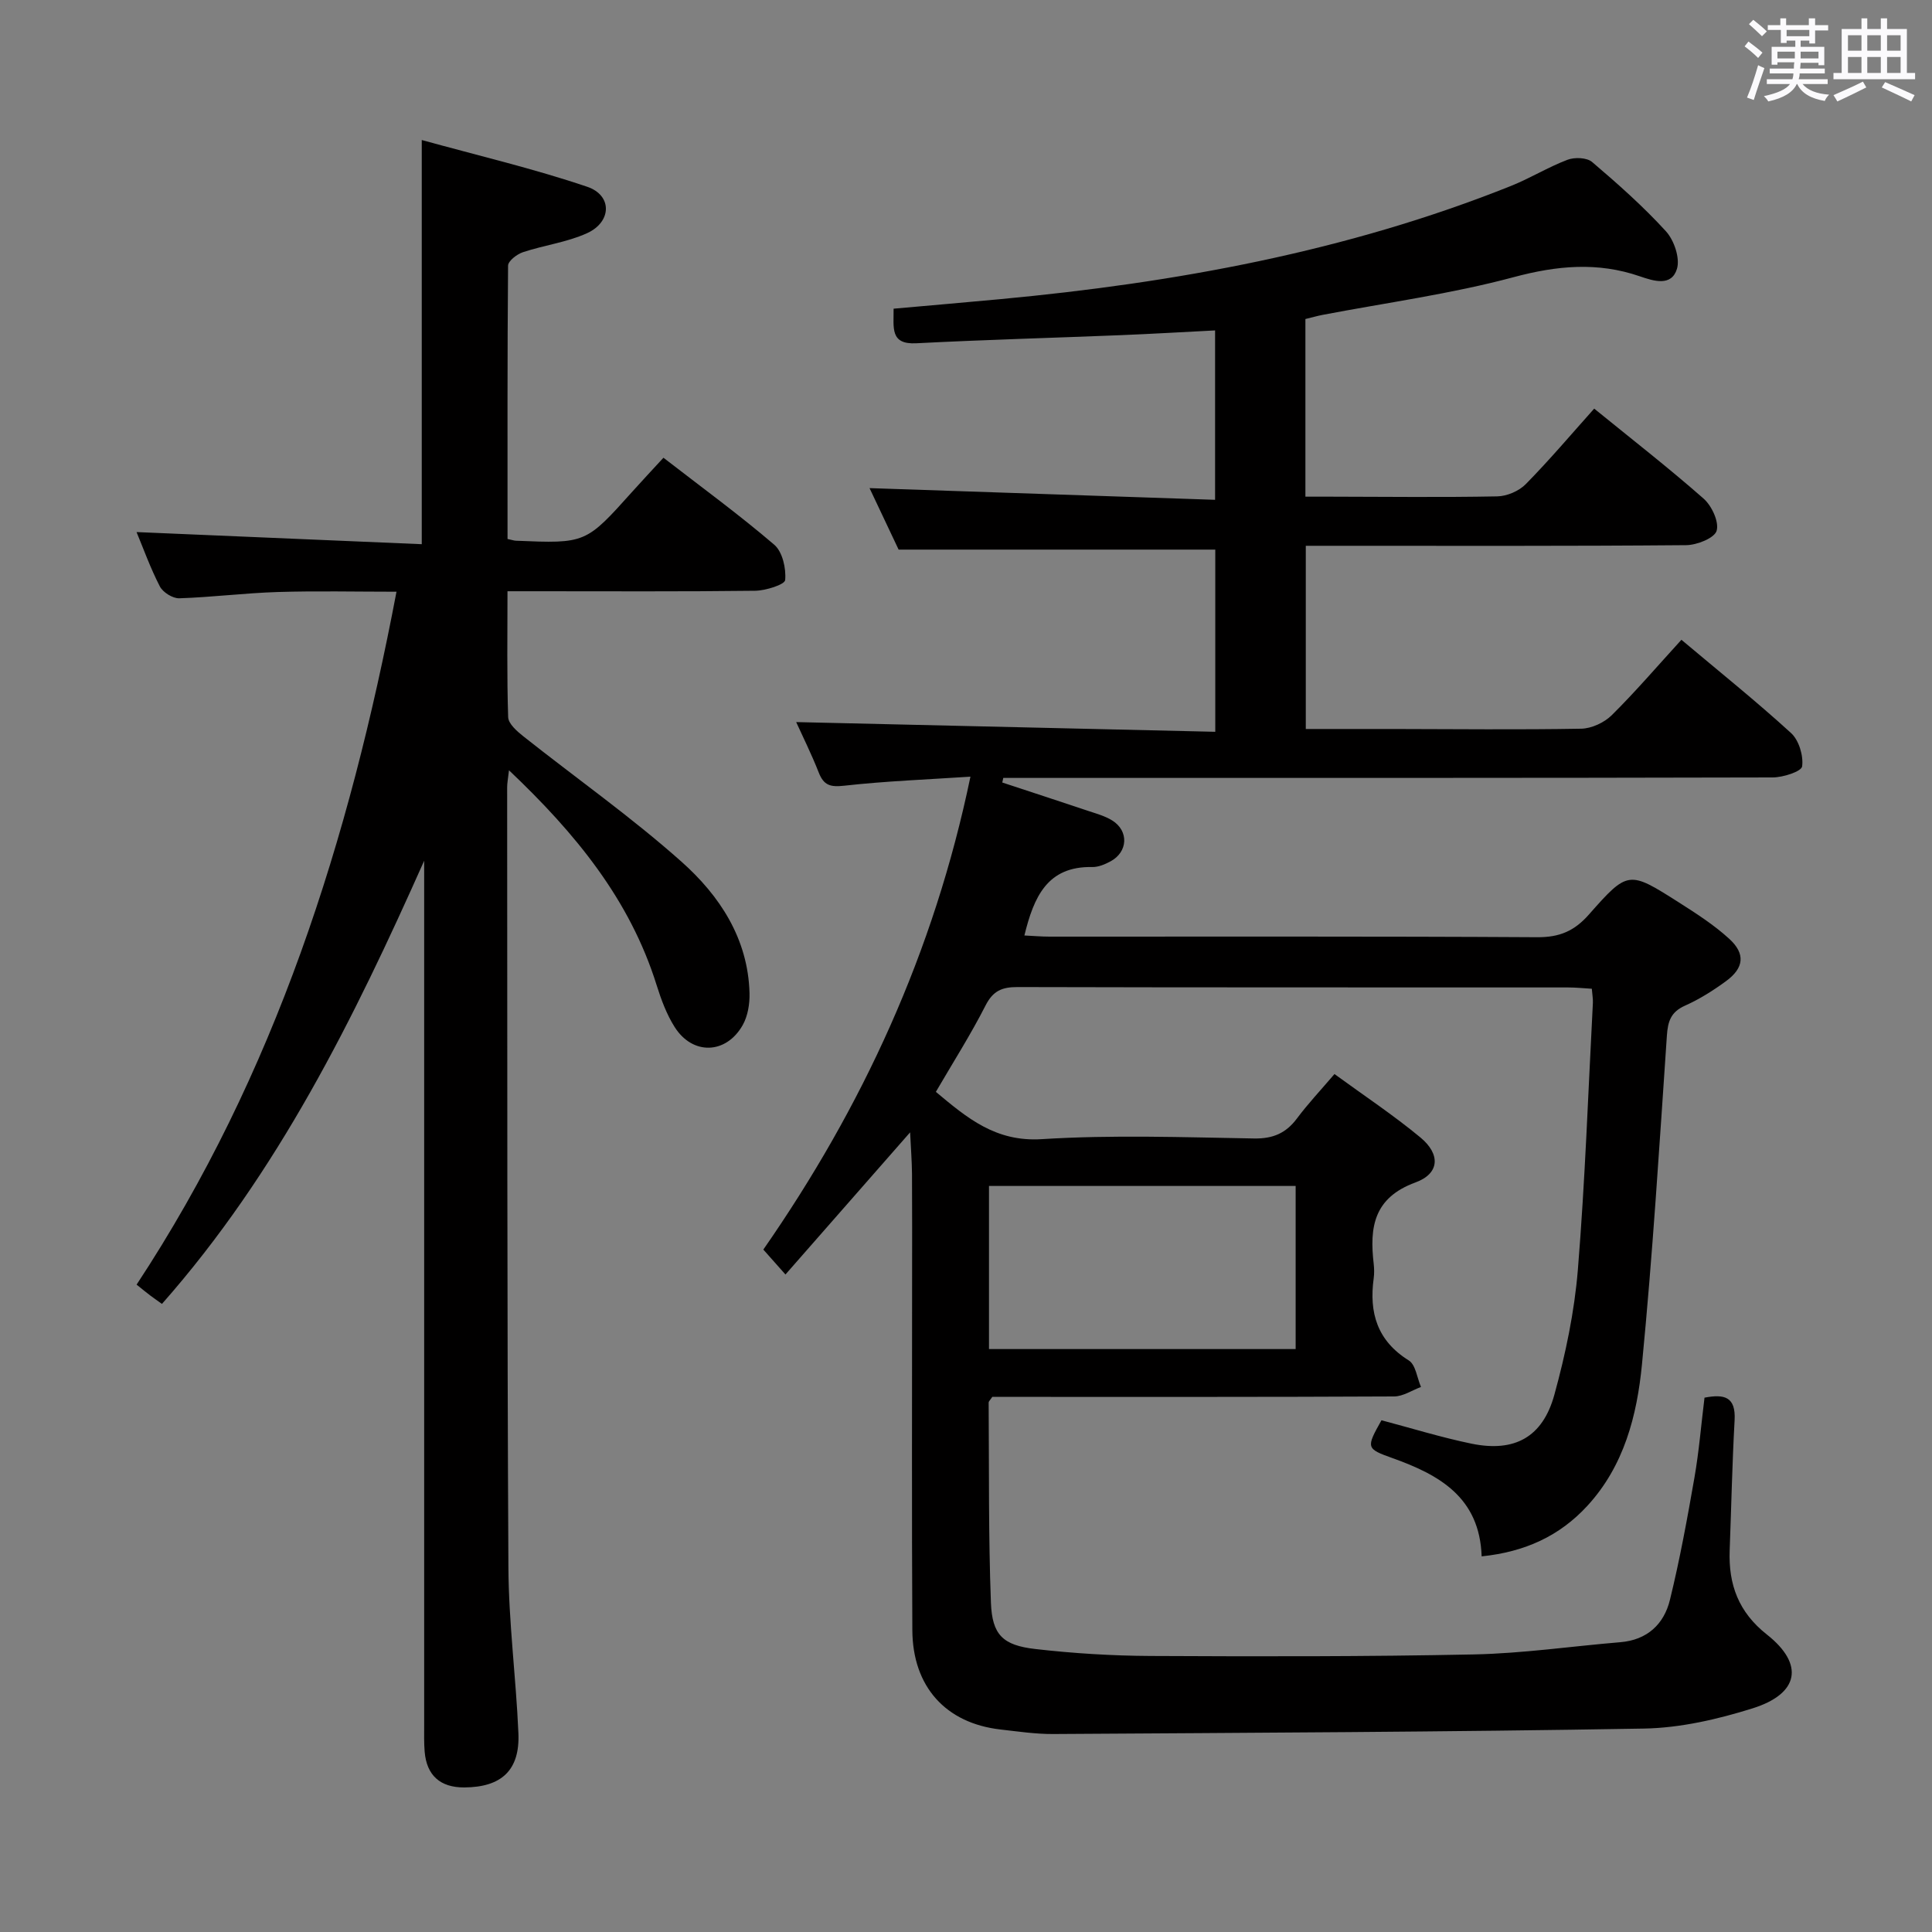 <svg enable-background="new 0 0 400 400" viewBox="0 0 400 400" xmlns="http://www.w3.org/2000/svg"><rect x="0" y="0" width="400" height="400" fill="#808080" stroke="none"/><path d="m361.2 9.6.8-1c.9.7 1.9 1.4 2.9 2.3l-.9 1.1c-1-1-2-1.8-2.8-2.4zm.5 10.6c.9-2.1 1.6-4.3 2.3-6.7.4.2.8.4 1.3.6-.7 2.1-1.5 4.3-2.2 6.6zm.4-15.2.9-.9c1 .8 2 1.6 2.8 2.4l-1 1c-.9-.9-1.8-1.7-2.7-2.5zm12.5-1.2h1.2v1.4h2.7v1.1h-2.7v2.7h-1.2v-.6h-1.8v1.3h4.9v3.8h-1.2v-.5h-3.7c0 .4-.1.9-.1 1.2h5.1v1h-5.2c0 .5-.1.9-.2 1.2h6v1h-5.2c1.1 1.3 2.9 2 5.5 2.2-.4.4-.7.8-.9 1.3-2.9-.5-4.8-1.6-5.7-3.5h-.1c-.8 1.7-2.7 2.9-5.9 3.6-.2-.4-.6-.8-.9-1.1 2.8-.6 4.6-1.4 5.4-2.5h-4.8v-1h5.3c.1-.3.2-.7.2-1.2h-4.9v-1h5c0-.4 0-.8.1-1.3h-3.5v.5h-1.2v-3.7h4.9v-1.3h-1.8v.5h-1.2v-2.7h-2.7v-1h2.6v-1.4h1.2v1.4h4.7v-1.4zm-6.6 8.3h3.6c0-.4 0-.9 0-1.4h-3.6zm1.9-4.6h4.7v-1.3h-4.7zm6.6 3.2h-3.7v1.4h3.7z" fill="#fbfafc"/><path d="m385.3 3.8h1.3v2.2h2.8v-2.2h1.3v2.2h4.1v9.1h1.7v1.3h-16.9v-1.3h1.7v-9.1h4.1v-2.2zm.4 13.1.7 1.2c-1.8.9-3.8 1.9-6 2.9-.2-.4-.5-.8-.8-1.3 2.3-1 4.3-1.9 6.1-2.8zm-3.1-6.4h2.8v-3.2h-2.8zm0 4.6h2.8v-3.3h-2.8zm4-4.6h2.8v-3.2h-2.8zm0 4.6h2.8v-3.3h-2.8zm3.7 1.9c2.1.9 4.1 1.8 6.1 2.7l-.7 1.3c-2.2-1.1-4.2-2-6.1-2.9zm3.2-9.7h-2.8v3.2h2.8v-3.1zm-2.8 7.8h2.8v-3.3h-2.8z" fill="#fbfafc"/><g fill="#010000"><path d="m188.43 234.44c-8.88 10.13-17.15 19.56-25.81 29.43-1.86-2.1-3.17-3.58-4.58-5.16 20.5-29.49 35.31-61.49 42.88-97.91-9.1.6-17.64.92-26.11 1.87-2.87.32-4.25-.04-5.3-2.73-1.51-3.84-3.36-7.55-4.67-10.44 28.76.67 57.6 1.33 86.77 2.01 0-13.25 0-25.5 0-37.72-21.5 0-43.04 0-65.56 0-1.75-3.69-3.98-8.4-6.02-12.73 23.84.81 47.49 1.6 71.54 2.42 0-12.26 0-23.47 0-35.07-6.68.34-13.09.72-19.5.98-14.12.57-28.24.95-42.35 1.68-5.5.29-4.67-3.2-4.71-7.16 7.4-.66 14.78-1.29 22.16-1.98 36.18-3.39 71.68-9.85 105.6-23.41 4.01-1.6 7.73-3.91 11.76-5.44 1.47-.56 4.01-.47 5.1.46 5.32 4.53 10.58 9.19 15.28 14.34 1.69 1.85 2.95 5.55 2.29 7.77-1.12 3.71-4.78 2.56-7.68 1.56-8.76-3.02-17.18-2.23-26.16.18-12.94 3.47-26.33 5.28-39.52 7.8-1.13.22-2.24.54-3.57.86v36.78h5.23c11.5.02 23 .16 34.49-.06 2.02-.04 4.5-1.1 5.91-2.54 4.87-4.95 9.37-10.27 14.16-15.63 7.82 6.36 15.43 12.28 22.65 18.63 1.69 1.49 3.24 4.82 2.7 6.66-.45 1.52-4.08 2.96-6.31 2.98-24.33.21-48.66.13-72.99.13-1.81 0-3.62 0-5.76 0v37.93c6.12 0 12.08-.01 18.03 0 13 .02 26 .17 38.99-.06 2.15-.04 4.77-1.26 6.32-2.79 4.94-4.89 9.47-10.19 14.43-15.62 7.84 6.59 15.48 12.72 22.7 19.31 1.63 1.49 2.59 4.7 2.29 6.9-.14 1.06-3.95 2.29-6.1 2.29-51.32.13-102.65.1-153.97.1-1.77 0-3.55 0-5.32 0-.07.32-.14.63-.21.95 5.9 1.95 11.81 3.87 17.7 5.85 1.73.58 3.56 1.07 5.08 2.02 3.46 2.17 3.24 6.51-.36 8.45-1.15.62-2.51 1.2-3.77 1.18-9.34-.2-12.12 6.2-14.07 14.17 1.76.08 3.48.24 5.2.24 33.66.01 67.32-.08 100.98.12 4.59.03 7.68-1.27 10.69-4.69 8.09-9.17 8.27-9.1 18.59-2.54 3.63 2.31 7.32 4.68 10.48 7.57 3.38 3.09 3.04 6.02-.63 8.72-2.67 1.96-5.53 3.77-8.54 5.11-2.93 1.31-3.55 3.24-3.75 6.22-1.55 22.7-2.95 45.42-5.16 68.07-1.03 10.57-3.7 21-11.31 29.27-5.76 6.26-12.92 9.53-21.88 10.46-.41-12.24-8.79-16.89-18.48-20.35-5.45-1.95-5.47-2.12-2.26-7.83 6.18 1.63 12.35 3.55 18.66 4.85 8.89 1.82 14.72-1.33 17.14-10.15 2.32-8.44 4.15-17.17 4.86-25.87 1.5-18.38 2.14-36.83 3.11-55.26.04-.81-.12-1.63-.22-2.91-1.69-.1-3.31-.27-4.92-.27-37.99-.02-75.99.02-113.98-.08-3.19-.01-5.06.76-6.61 3.79-3.08 6.05-6.74 11.8-10.3 17.91 6.49 5.42 12.37 10.39 21.92 9.79 14.61-.92 29.32-.39 43.98-.14 3.92.06 6.59-1.1 8.88-4.17 2.27-3.04 4.89-5.82 7.75-9.17 6.11 4.46 12.19 8.49 17.78 13.12 4.2 3.47 4.02 7.48-1.01 9.32-8.68 3.18-9.53 9.31-8.65 16.85.11.99.13 2.01 0 3-.98 7.13.72 12.93 7.27 17.01 1.42.89 1.71 3.61 2.52 5.49-1.85.68-3.7 1.95-5.56 1.96-26 .13-51.99.09-77.99.09-1.82 0-3.63 0-5.21 0-.41.63-.75.91-.75 1.19.1 13.8-.05 27.62.47 41.41.25 6.68 2.47 8.83 9.19 9.6 7.91.91 15.91 1.4 23.88 1.44 22.32.11 44.66.14 66.97-.32 10.1-.21 20.18-1.69 30.27-2.53 5.57-.46 9.04-3.73 10.27-8.76 2.05-8.36 3.6-16.85 5.08-25.34.94-5.39 1.38-10.86 2.08-16.53 4.07-.77 6.51-.24 6.23 4.7-.5 8.97-.68 17.95-1.02 26.93-.26 7.06 1.83 12.78 7.7 17.41 7.8 6.15 6.7 12.26-2.97 15.29-7.22 2.26-14.91 4.04-22.42 4.18-40.79.71-81.59.87-122.39 1.13-3.64.02-7.29-.53-10.92-.94-11.3-1.3-18.16-8.85-18.22-20.57-.13-24.16-.05-48.33-.05-72.49 0-7.33.03-14.66-.02-22-.03-2.66-.23-5.26-.39-8.57zm79.82 44.87c0-11.53 0-22.59 0-33.77-21.34 0-42.33 0-63.49 0v33.77z"/><path d="m105.08 111.59c1.07.23 1.39.35 1.72.36 14.48.6 14.47.6 24.15-10.2 1.98-2.21 4.02-4.38 6.41-6.98 7.88 6.1 15.65 11.77 22.94 18.01 1.71 1.46 2.48 4.91 2.26 7.31-.09.95-4.03 2.19-6.23 2.22-15.16.19-30.33.1-45.5.1-1.78 0-3.57 0-5.76 0 0 9.13-.14 17.61.14 26.07.05 1.36 1.8 2.9 3.11 3.94 10.93 8.67 22.39 16.74 32.79 26 7.89 7.02 13.77 15.92 14.07 27.19.06 2.22-.35 4.75-1.42 6.64-3.45 6.07-10.39 6.24-14.09.37-1.66-2.62-2.78-5.66-3.72-8.65-5.54-17.72-16.79-31.43-30.57-44.49-.19 1.71-.38 2.61-.38 3.52.04 53.83-.02 107.66.26 161.49.06 11.45 1.58 22.89 2.07 34.35.33 7.66-3.49 11.19-11.22 11.23-4.96.02-7.78-2.49-8.19-7.41-.15-1.82-.1-3.66-.1-5.5 0-57.83 0-115.66 0-173.5 0-1.82 0-3.63 0-5.45-14.56 32.67-30.26 64.53-54.29 91.75-.86-.62-1.65-1.16-2.42-1.74-.78-.59-1.54-1.22-2.83-2.25 28.68-43.54 44.03-92.02 53.81-143.46-8.48 0-16.54-.19-24.6.06-6.8.21-13.58 1.08-20.38 1.3-1.35.04-3.38-1.23-4.01-2.45-1.97-3.81-3.43-7.9-4.83-11.26 19.57.83 39.2 1.67 59.05 2.51 0-28.13 0-55.18 0-83.68 11.57 3.2 23.1 5.9 34.26 9.68 5.24 1.78 5.08 7.3-.06 9.62-4.15 1.88-8.87 2.47-13.24 3.92-1.25.41-3.08 1.82-3.09 2.79-.16 18.8-.11 37.59-.11 56.59z"/></g></svg>